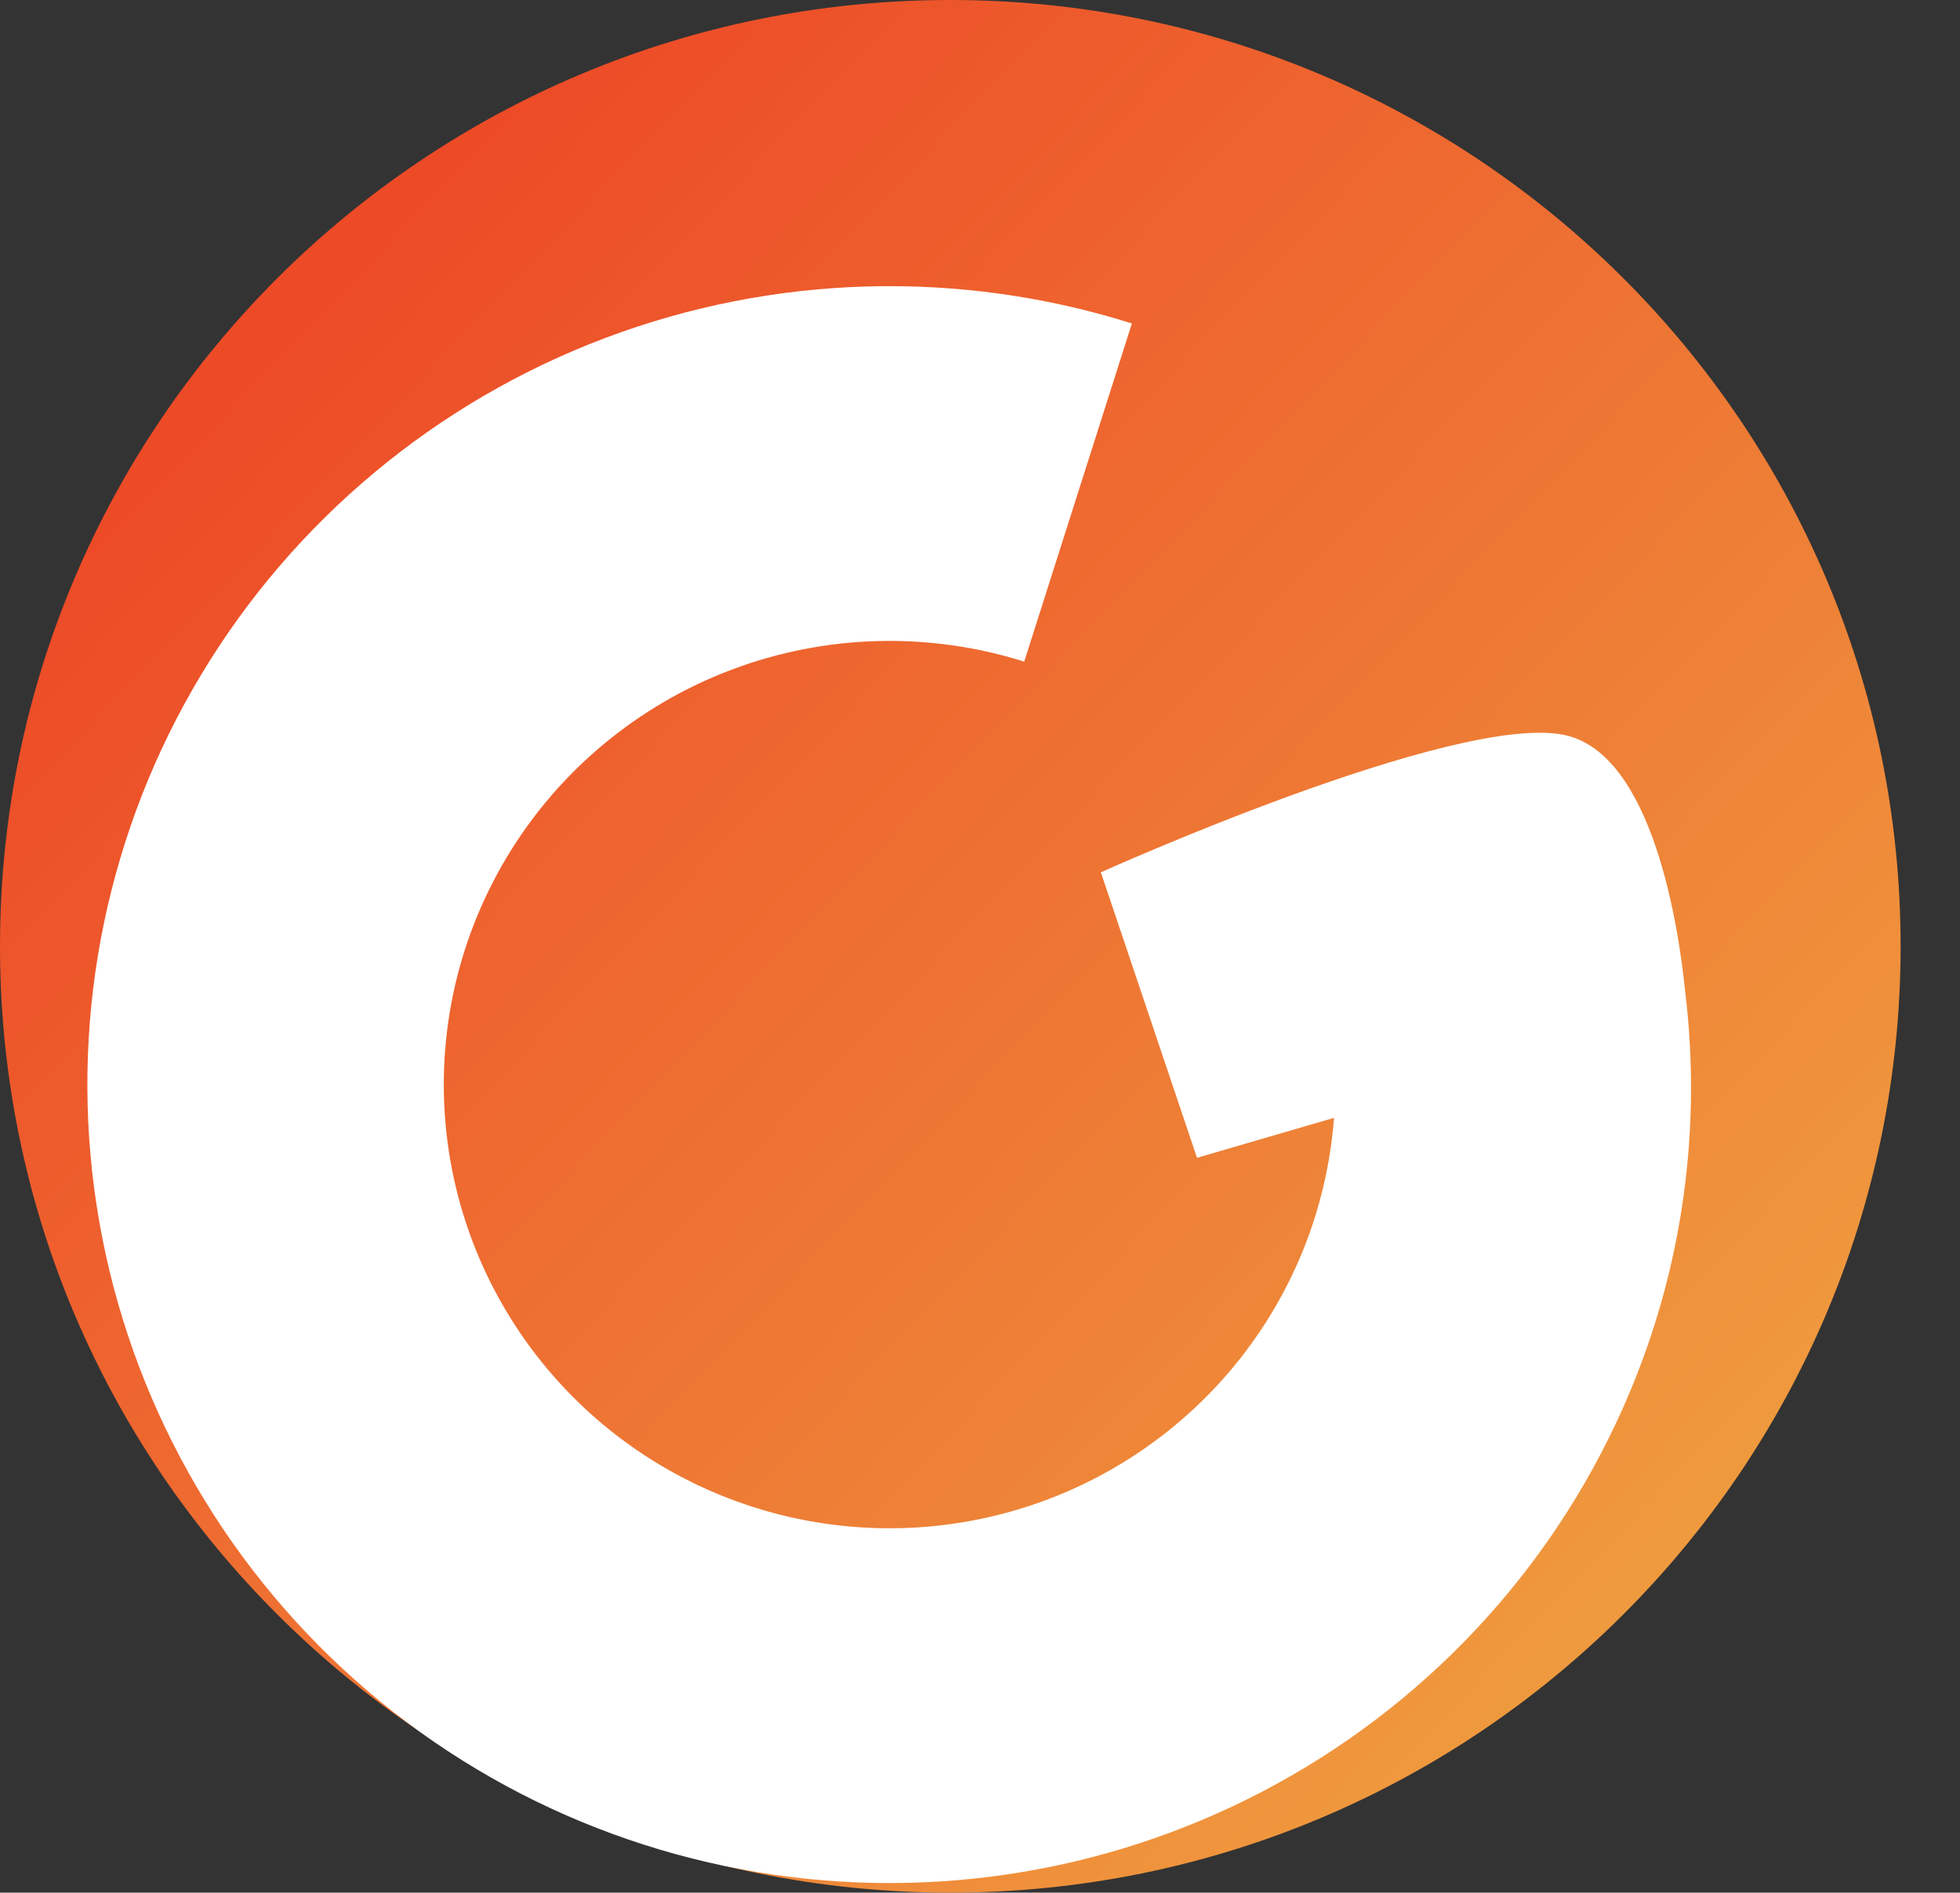 <svg width="318" height="307" viewBox="0 0 318 307" fill="none" xmlns="http://www.w3.org/2000/svg" xmlns:xlink="http://www.w3.org/1999/xlink">
	<rect x="0" y="0" width="318" height="307" fill="#333333" stroke="none"/>
	<desc>
			Created with Pixso.
	</desc>
	<defs>
		<linearGradient id="paint_linear_2_78_0" x1="60.773" y1="33.213" x2="280.95" y2="243.03" gradientUnits="userSpaceOnUse">
			<stop stop-color="#ED4A27"/>
			<stop offset="1" stop-color="#EF9A3E"/>
		</linearGradient>
	</defs>
	<path id="Vector" d="M154.182 307C239.335 307 308.364 238.276 308.364 153.5C308.364 68.724 239.335 0 154.182 0C69.029 0 0 68.724 0 153.5C0 238.276 69.029 307 154.182 307Z" fill="url(#paint_linear_2_78_0)" fill-opacity="1" fill-rule="nonzero"/>
	<path id="Vector" d="M216.44 181.323L194.211 187.807L178.607 141.497C178.607 141.497 235.959 115.636 253.699 119.195C268.179 122.1 272.366 150.518 273.416 160.868C275.75 180.131 273.756 199.781 267.295 218.338C257.696 245.901 239.029 269.433 214.316 285.122C189.602 300.81 160.29 307.737 131.127 304.779C101.964 301.821 74.659 289.152 53.633 268.826C32.608 248.498 19.095 221.703 15.281 192.779C11.468 163.855 17.579 134.497 32.623 109.46C47.668 84.423 70.766 65.174 98.175 54.831C125.585 44.487 155.699 43.655 183.644 52.468L166.173 107.324C150.645 102.426 133.909 102.889 118.678 108.637C103.448 114.385 90.613 125.081 82.253 138.994C73.893 152.906 70.497 169.22 72.616 185.292C74.735 201.365 82.244 216.255 93.928 227.551C105.611 238.847 120.784 245.886 136.989 247.53C153.195 249.174 169.483 245.325 183.216 236.606C196.949 227.888 207.323 214.812 212.656 199.495C214.714 193.586 215.975 187.478 216.44 181.323Z" fill="#FFFFFF" fill-opacity="1" fill-rule="evenodd"/>
</svg>
